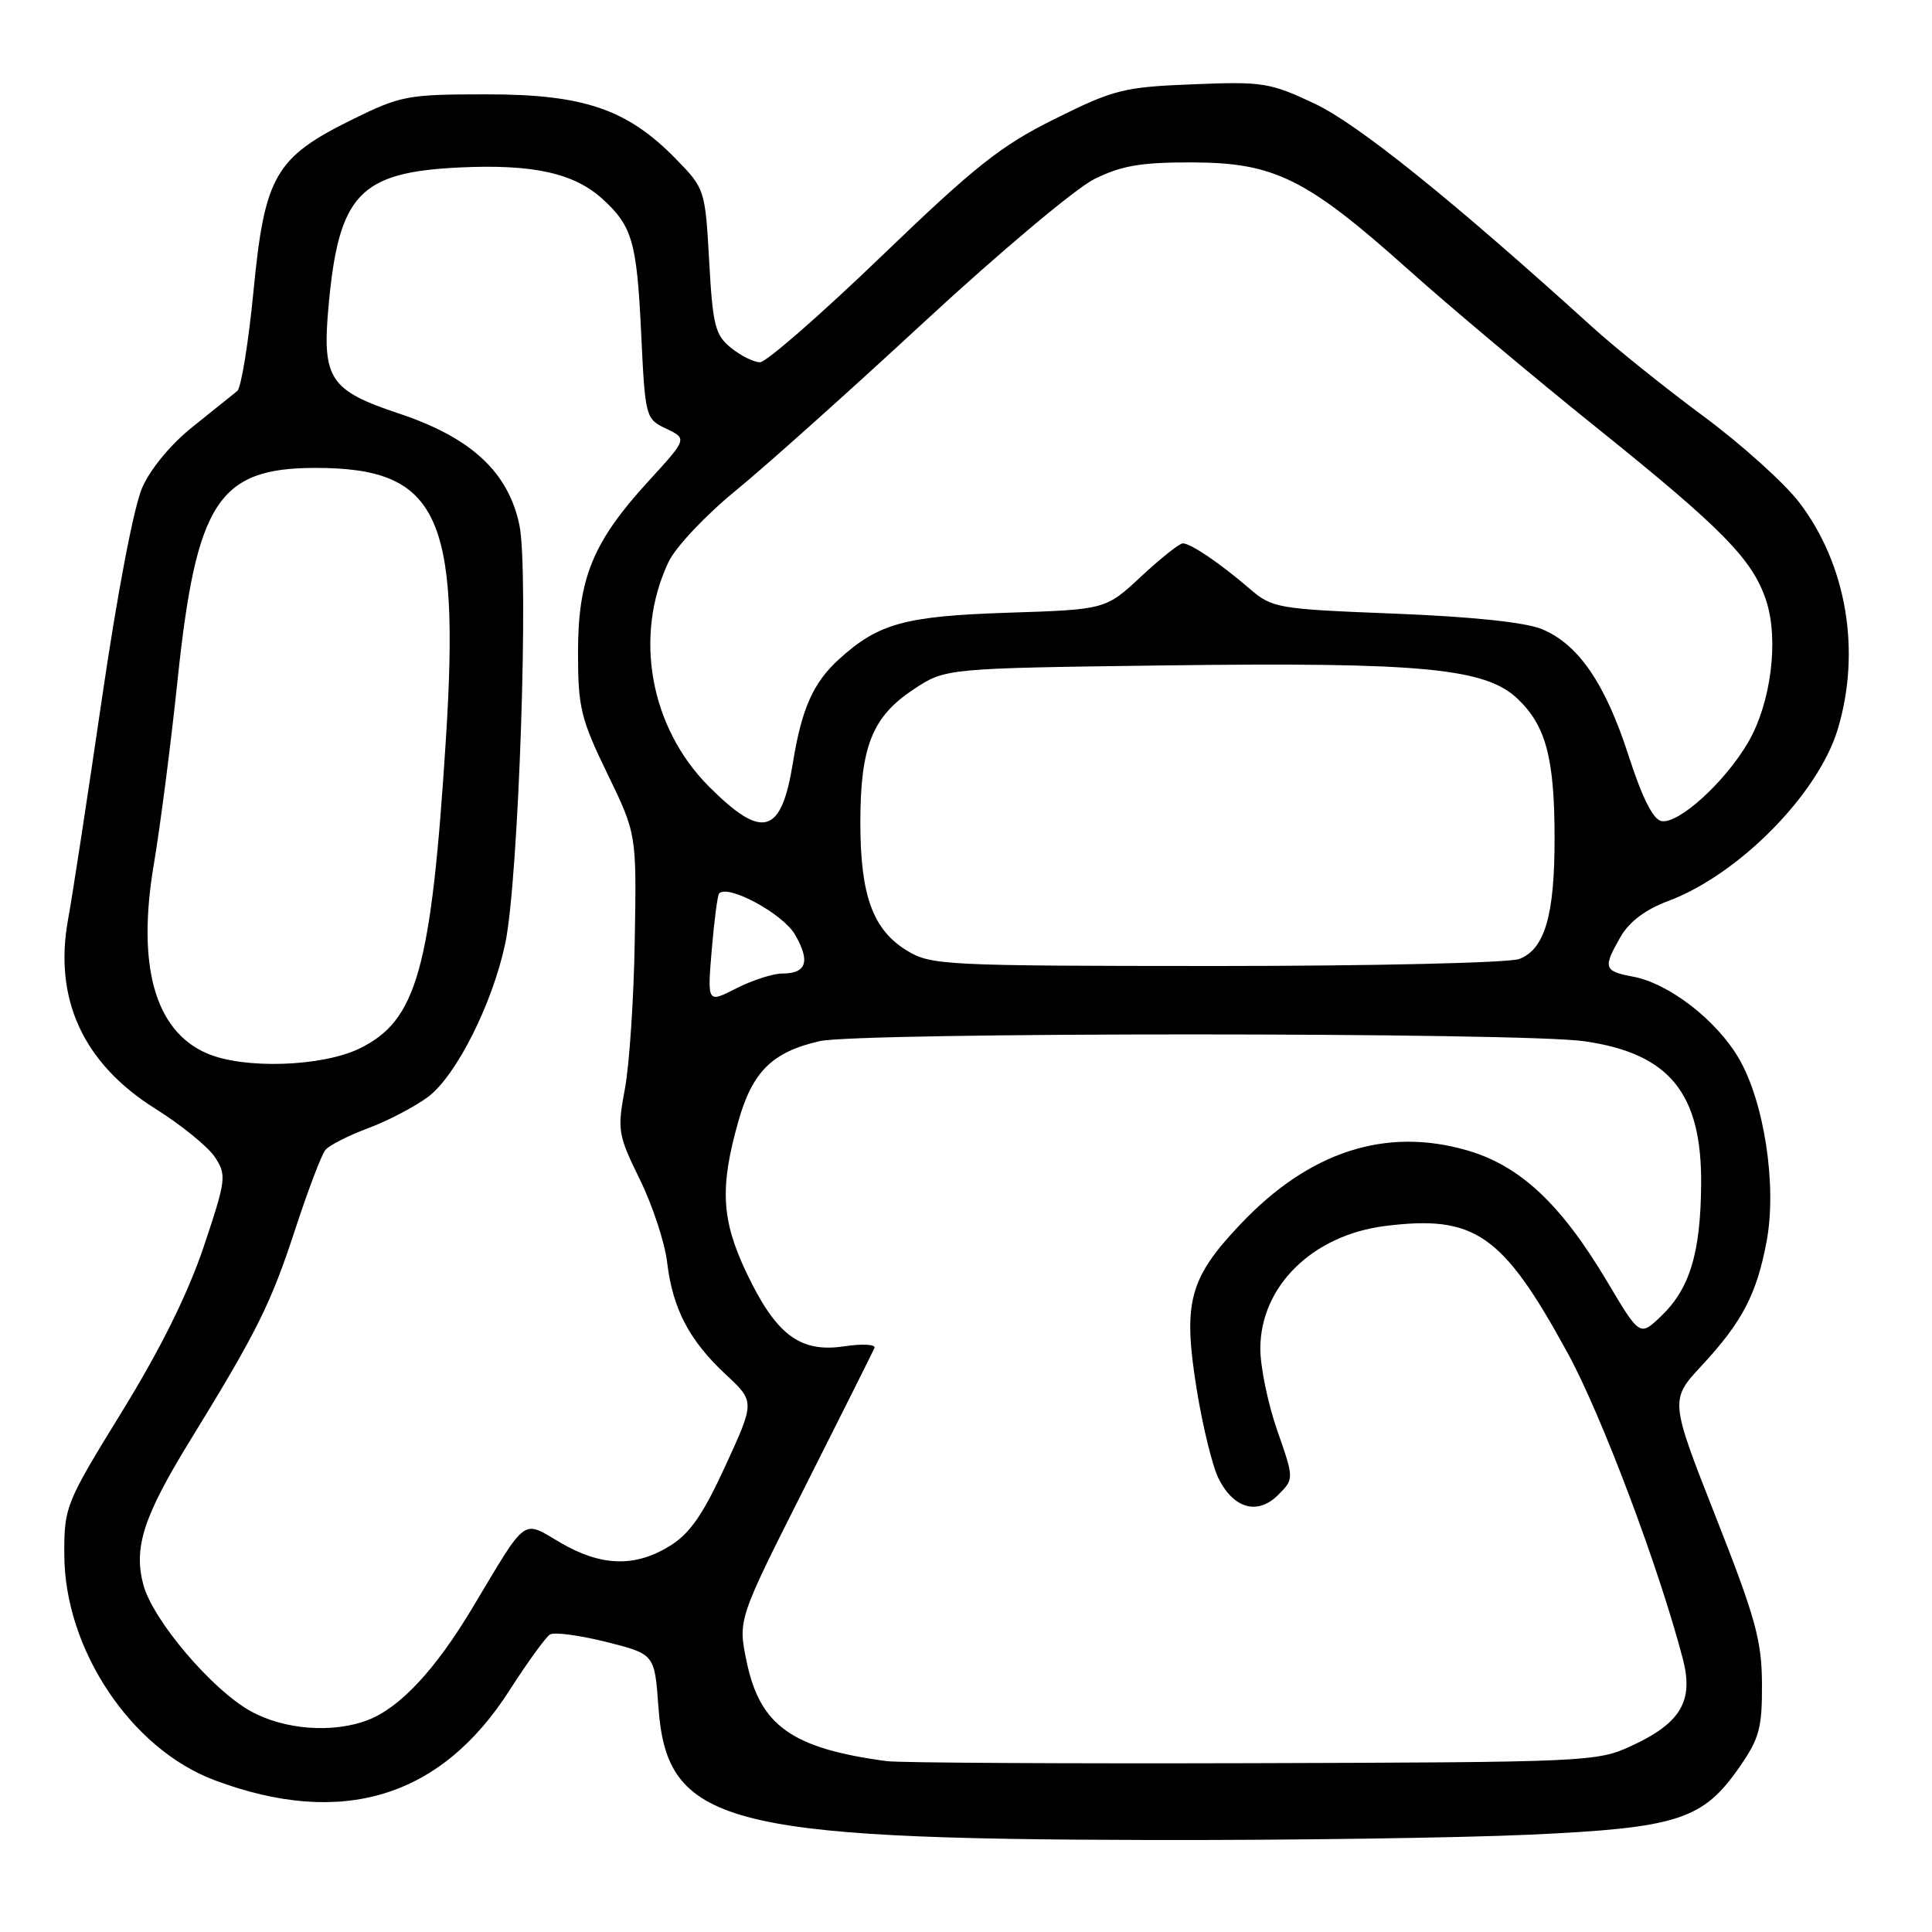 <?xml version="1.0" encoding="UTF-8" standalone="no"?>
<!DOCTYPE svg PUBLIC "-//W3C//DTD SVG 1.1//EN" "http://www.w3.org/Graphics/SVG/1.1/DTD/svg11.dtd" >
<svg xmlns="http://www.w3.org/2000/svg" xmlns:xlink="http://www.w3.org/1999/xlink" version="1.1" viewBox="0 0 256 256">
 <g >
 <path fill="currentColor"
d=" M 202.57 243.11 C 222.31 242.21 225.62 241.15 230.48 234.16 C 233.11 230.38 233.50 228.98 233.47 223.16 C 233.45 217.40 232.63 214.40 227.35 201.00 C 221.25 185.50 221.25 185.50 225.52 180.91 C 230.87 175.15 232.80 171.43 234.10 164.40 C 235.46 157.04 233.76 145.98 230.39 140.22 C 227.42 135.15 221.14 130.30 216.38 129.41 C 212.50 128.68 212.37 128.27 214.74 124.12 C 215.89 122.13 218.04 120.51 220.99 119.41 C 230.37 115.93 240.95 105.21 243.53 96.57 C 246.62 86.21 244.67 74.79 238.42 66.59 C 236.44 64.00 230.70 58.83 225.66 55.11 C 220.62 51.38 214.03 46.09 211.00 43.34 C 192.41 26.48 179.94 16.45 174.21 13.74 C 168.29 10.95 167.33 10.79 158.07 11.17 C 148.92 11.53 147.63 11.85 139.82 15.73 C 132.65 19.28 129.27 21.95 116.80 33.95 C 108.77 41.68 101.52 48.00 100.71 48.00 C 99.89 48.00 98.16 47.14 96.86 46.09 C 94.76 44.39 94.44 43.12 93.97 34.60 C 93.44 25.12 93.39 24.99 89.57 21.07 C 83.11 14.46 77.39 12.50 64.48 12.50 C 54.02 12.50 53.11 12.67 46.73 15.81 C 36.47 20.86 35.07 23.29 33.60 38.48 C 32.93 45.37 31.96 51.37 31.44 51.81 C 30.92 52.24 28.30 54.34 25.62 56.48 C 22.70 58.79 19.97 62.07 18.85 64.60 C 17.74 67.11 15.54 78.63 13.49 92.68 C 11.57 105.78 9.57 118.87 9.03 121.77 C 7.08 132.35 11.01 140.90 20.57 146.90 C 24.02 149.06 27.58 151.96 28.48 153.33 C 30.04 155.71 29.97 156.31 27.00 165.17 C 24.91 171.39 21.32 178.66 16.19 187.00 C 8.66 199.24 8.50 199.64 8.52 206.00 C 8.55 218.53 17.36 231.75 28.44 235.89 C 45.30 242.20 58.39 238.22 67.49 224.01 C 69.89 220.27 72.31 216.93 72.87 216.58 C 73.43 216.23 76.78 216.68 80.32 217.56 C 86.74 219.18 86.74 219.18 87.24 226.15 C 88.35 241.66 95.85 243.69 152.50 243.81 C 170.65 243.85 193.18 243.53 202.57 243.11 Z  M 117.50 233.36 C 104.93 231.68 100.70 228.67 98.93 220.16 C 97.78 214.61 97.78 214.61 106.64 197.06 C 111.51 187.40 115.66 179.10 115.87 178.62 C 116.09 178.13 114.28 178.03 111.81 178.40 C 105.99 179.27 102.79 176.84 98.88 168.58 C 95.59 161.63 95.36 157.32 97.83 148.60 C 99.70 141.99 102.31 139.41 108.58 137.96 C 113.74 136.76 201.64 136.77 209.95 137.97 C 221.24 139.60 225.52 144.87 225.41 157.00 C 225.33 166.06 223.89 170.77 220.12 174.38 C 217.29 177.10 217.29 177.10 212.99 169.87 C 206.87 159.57 201.45 154.48 194.44 152.44 C 183.60 149.29 173.46 152.59 164.34 162.24 C 157.54 169.42 156.71 172.60 158.58 184.16 C 159.38 189.11 160.70 194.45 161.51 196.01 C 163.54 199.94 166.67 200.77 169.36 198.09 C 171.48 195.96 171.48 195.96 169.24 189.54 C 168.01 186.01 167.00 181.14 167.00 178.71 C 167.00 170.45 173.91 163.66 183.54 162.45 C 195.44 160.96 199.10 163.51 207.71 179.26 C 212.20 187.46 219.83 207.73 222.99 219.83 C 224.44 225.40 222.71 228.32 216.17 231.34 C 211.62 233.45 210.35 233.50 166.00 233.63 C 140.97 233.70 119.15 233.58 117.50 233.36 Z  M 33.23 226.75 C 28.10 223.92 20.27 214.70 19.00 210.01 C 17.67 205.07 19.01 200.94 25.17 190.91 C 34.05 176.46 35.88 172.78 39.08 163.00 C 40.79 157.78 42.60 153.00 43.11 152.38 C 43.61 151.76 46.16 150.47 48.76 149.50 C 51.37 148.53 54.94 146.66 56.71 145.35 C 60.44 142.57 65.26 133.00 66.95 125.00 C 68.73 116.57 70.11 75.64 68.82 69.55 C 67.33 62.51 62.41 57.97 52.82 54.78 C 43.71 51.75 42.67 50.18 43.52 40.72 C 44.86 25.75 47.60 22.83 60.88 22.19 C 70.62 21.73 76.04 22.92 79.84 26.37 C 83.77 29.94 84.38 32.06 84.95 43.99 C 85.49 55.35 85.53 55.50 88.29 56.81 C 91.07 58.14 91.07 58.14 85.87 63.82 C 78.56 71.81 76.58 76.64 76.59 86.50 C 76.59 93.74 76.96 95.26 80.47 102.50 C 84.35 110.50 84.35 110.50 84.11 124.50 C 83.99 132.20 83.40 141.10 82.80 144.28 C 81.78 149.77 81.88 150.36 84.78 156.28 C 86.46 159.70 88.09 164.65 88.40 167.27 C 89.13 173.41 91.33 177.62 96.15 182.11 C 100.03 185.72 100.03 185.72 96.13 194.21 C 93.15 200.70 91.42 203.20 88.75 204.85 C 84.13 207.70 79.64 207.56 74.26 204.41 C 69.12 201.40 69.94 200.79 62.63 213.00 C 57.67 221.29 52.97 226.32 48.68 227.94 C 44.05 229.69 37.67 229.20 33.23 226.75 Z  M 27.40 139.57 C 20.50 136.57 18.10 127.94 20.40 114.42 C 21.23 109.51 22.65 98.53 23.54 90.00 C 26.02 66.49 28.94 62.01 41.78 62.00 C 57.99 61.99 60.97 68.16 59.09 97.85 C 57.15 128.43 55.25 135.25 47.62 138.94 C 42.62 141.36 32.26 141.69 27.40 139.57 Z  M 94.31 125.85 C 94.64 121.95 95.08 118.59 95.29 118.38 C 96.51 117.16 103.71 121.06 105.33 123.82 C 107.40 127.38 106.88 129.00 103.65 129.00 C 102.43 129.00 99.69 129.88 97.57 130.96 C 93.72 132.93 93.72 132.93 94.31 125.85 Z  M 120.19 125.97 C 115.66 123.21 114.00 118.67 114.00 109.00 C 114.00 98.92 115.58 94.97 121.06 91.34 C 125.28 88.55 125.28 88.55 154.39 88.17 C 188.51 87.73 196.86 88.53 201.13 92.63 C 204.85 96.19 205.99 100.50 205.99 111.10 C 206.00 121.29 204.68 125.79 201.31 127.07 C 199.97 127.58 181.97 128.00 161.18 128.00 C 125.15 127.99 123.36 127.90 120.19 125.97 Z  M 93.96 104.24 C 86.13 96.42 83.94 84.25 88.59 74.45 C 89.52 72.49 93.49 68.28 97.46 65.03 C 101.41 61.81 112.71 51.69 122.57 42.56 C 132.43 33.44 142.53 24.96 145.00 23.73 C 148.61 21.94 151.18 21.50 158.00 21.52 C 168.88 21.55 173.13 23.66 186.63 35.74 C 192.06 40.60 203.25 49.99 211.50 56.62 C 228.25 70.07 232.22 74.12 234.02 79.56 C 235.74 84.78 234.67 93.19 231.61 98.41 C 228.53 103.67 222.41 109.22 220.15 108.80 C 219.05 108.60 217.60 105.71 215.81 100.17 C 212.71 90.57 209.17 85.39 204.33 83.37 C 202.15 82.46 195.13 81.72 184.81 81.31 C 169.24 80.70 168.59 80.59 165.60 78.02 C 161.63 74.61 157.78 72.00 156.73 72.00 C 156.28 72.00 153.80 73.97 151.21 76.38 C 146.50 80.77 146.50 80.77 133.50 81.19 C 119.89 81.64 116.39 82.60 111.15 87.37 C 107.76 90.46 106.22 93.91 105.07 101.04 C 103.53 110.61 101.04 111.33 93.96 104.24 Z "/>
</g>
</svg>